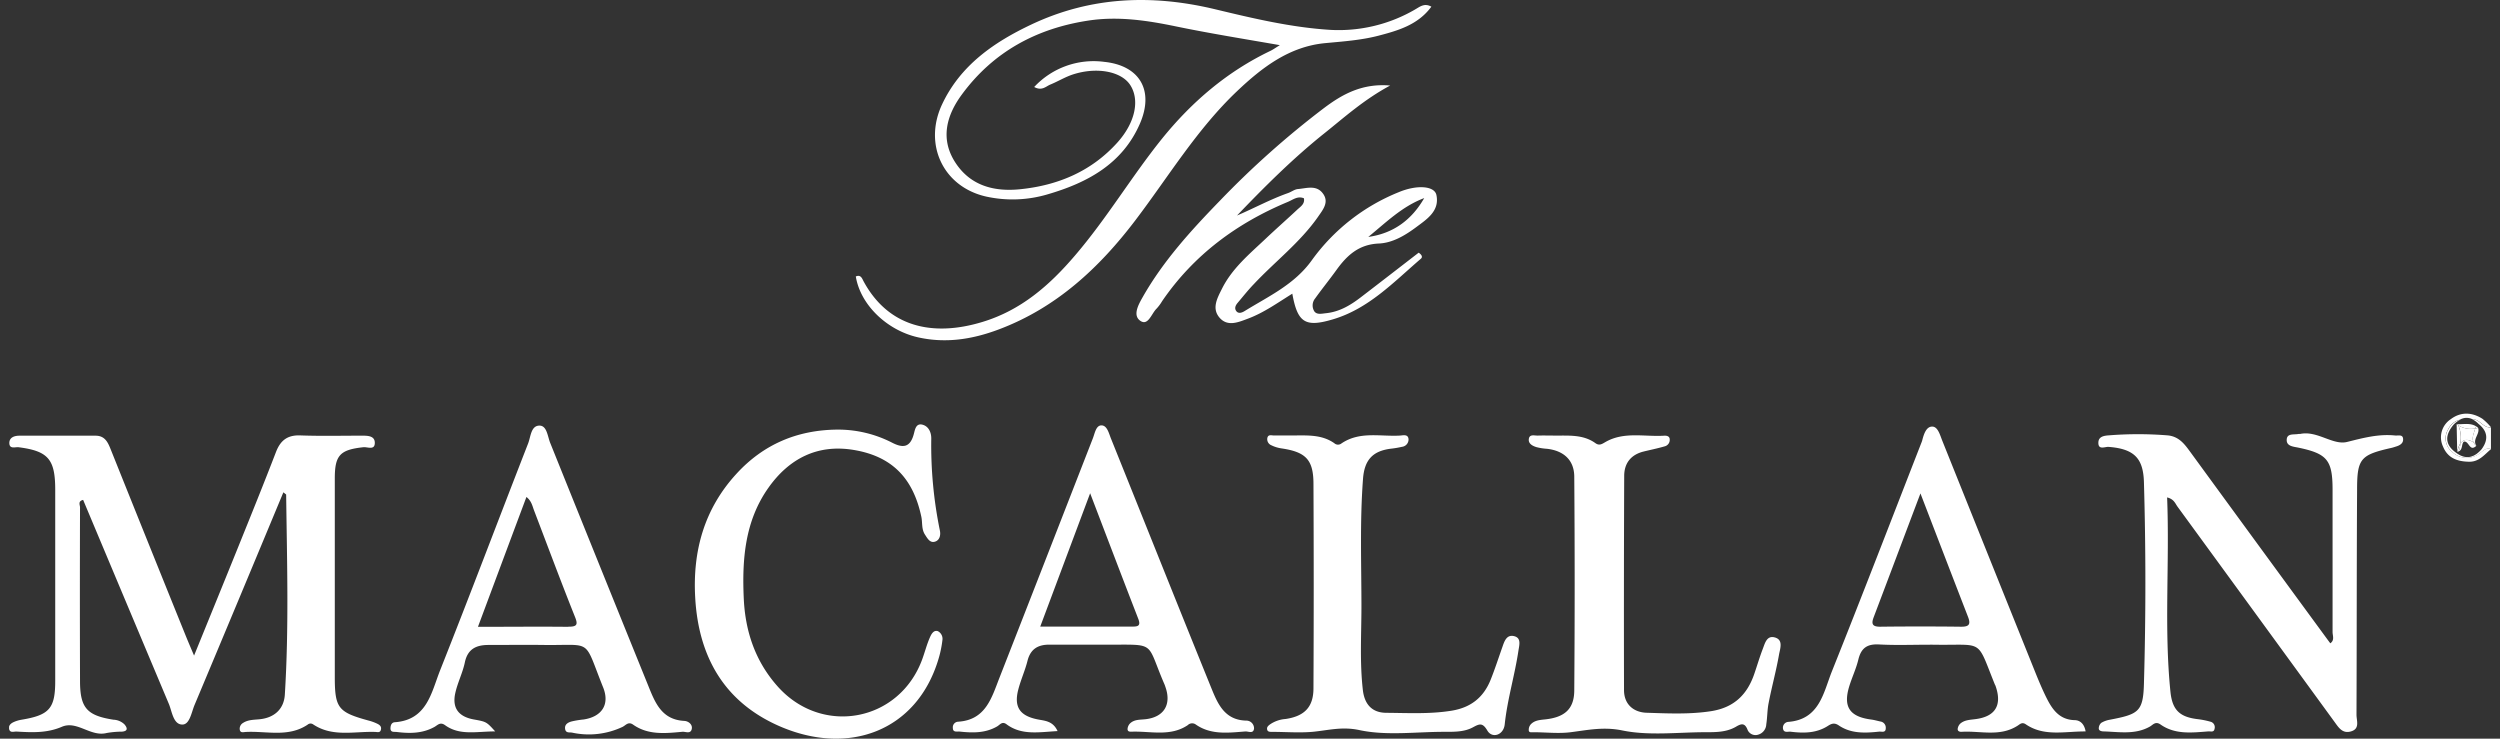 <svg xmlns="http://www.w3.org/2000/svg" width="220" height="65" fill="none"><rect width="100%" height="100%" fill="#333333" stroke="none"/><g clip-path="url(#clip0_1769_26782)" fill="#fff"><path d="M217.655 36.898h-.09c.204.104.389.242.547.408.82.653.875 1.397.273 2.22-.634.738-1.367.952-2.204.347-1.077-.746-1.033-1.602-.243-2.526.162-.162.346-.299.547-.408a1.544 1.544 0 00-1.034.84 1.51 1.51 0 00.328 1.977 1.846 1.846 0 002.377.191c.325-.208.582-.607 1.069-.421v-1.914c-.681.074-.96-.65-1.57-.714z"/><path d="M218.459 36.857c-.922-.593-1.914-.629-2.789.028a1.915 1.915 0 00-.684 2.414c.419 1.023 1.266 1.318 2.3 1.334.888.014 1.348-.64 1.93-1.115-.486-.186-.743.213-1.069.421a1.842 1.842 0 01-2.376-.191 1.505 1.505 0 01-.328-1.977 1.53 1.53 0 011.033-.84 1.154 1.154 0 011.094-.04h.09c.61.062.889.787 1.548.707a5.021 5.021 0 00-.749-.74zM33.175 63.676a4.192 4.192 0 00-.763-.273c-2.655-.73-2.948-1.094-2.95-3.828V42.09c0-2.03.462-2.513 2.515-2.735.35-.038.966.274 1.004-.322.044-.678-.596-.692-1.094-.695-1.821 0-3.645.044-5.469-.022-1.137-.04-1.742.449-2.135 1.471-1.07 2.779-2.188 5.54-3.303 8.302-1.267 3.14-2.549 6.273-3.902 9.603-.318-.752-.547-1.282-.763-1.818a5579.573 5579.573 0 01-6.536-16.237c-.257-.642-.5-1.296-1.367-1.296H1.715c-.434 0-.885.14-.894.634 0 .58.523.345.82.383 2.59.334 3.216 1.045 3.219 3.719v16.797c.008 2.47-.506 3.055-2.967 3.462-.223.037-.44.1-.648.189-.257.11-.503.287-.446.607.072.4.422.232.657.246 1.35.077 2.658.15 3.99-.421 1.33-.572 2.531.91 3.942.547a8.2 8.2 0 011.354-.12c.547-.047.46-.342.219-.63a1.468 1.468 0 00-.977-.42C7.652 62.97 7.05 62.3 7.042 59.949a2377.27 2377.27 0 010-15.299c0-.208-.21-.547.274-.659a21420.56 21420.56 0 007.555 17.98c.273.68.388 1.79 1.178 1.79.651 0 .804-1.094 1.078-1.739a5684.975 5684.975 0 007.81-18.698c.18.15.245.18.245.21.074 5.869.25 11.737-.117 17.6-.08 1.265-.925 2.034-2.234 2.162-.498.05-1.004.036-1.444.323a.583.583 0 00-.29.571c.046.337.32.233.53.222 1.827-.096 3.736.498 5.442-.64a.389.389 0 01.487-.027c1.698 1.137 3.604.607 5.439.664.21 0 .47.112.53-.221.06-.285-.15-.416-.35-.512zm177.588-25.353c-1.461-.15-2.803.216-4.222.569-1.25.311-2.623-1.02-4.121-.706h-.137c-.407.09-1.058-.093-1.053.547 0 .547.613.572 1.051.665 2.499.524 2.98 1.093 2.985 3.655v12.565c0 .32.197.716-.199.993-.118-.159-.224-.298-.328-.443a8983.075 8983.075 0 01-11.909-16.281c-.53-.722-1.028-1.482-2.089-1.575a32.677 32.677 0 00-5.173 0c-.43.03-.892.11-.911.618-.027.705.583.372.894.396 2.308.173 3.055 1.048 3.115 3.104.169 5.914.169 11.827 0 17.74-.066 2.462-.479 2.683-2.994 3.165a2.216 2.216 0 00-.758.273.653.653 0 00-.221.462c-.017.214.172.274.366.293 1.392.033 2.806.32 4.126-.421.274-.154.493-.498.941-.186 1.285.902 2.756.719 4.206.607.199-.014.489.104.546-.216a.511.511 0 00-.039-.397.5.5 0 00-.319-.24 7.392 7.392 0 00-1.055-.216c-1.611-.178-2.284-.769-2.461-2.366-.583-5.674-.066-11.364-.298-17.155.618.153.716.546.921.82 4.607 6.31 9.212 12.624 13.814 18.938.348.476.679 1.034 1.403.845.859-.221.528-.94.528-1.479.025-6.598.014-13.199.052-19.8 0-2.759.312-3.068 3.038-3.686.131-.03.273-.08.391-.117.325-.096.634-.274.621-.627.005-.475-.43-.314-.711-.344zM99.942 19.346c2.904-3.828 5.401-7.987 8.928-11.331 2.207-2.092 4.589-3.913 7.725-4.217 1.583-.15 3.172-.257 4.703-.654 1.731-.453 3.492-.957 4.662-2.556-.62-.35-1.02.016-1.441.251a13.347 13.347 0 01-7.426 1.791c-3.449-.21-6.804-1.009-10.14-1.81-5.567-1.34-10.968-1.132-16.19 1.335-3.3 1.561-6.24 3.587-7.854 7.016-1.676 3.555.11 7.296 3.9 8.132 1.788.389 3.645.317 5.398-.207 3.497-1.023 6.576-2.678 8.113-6.232 1.255-2.907-.022-5.105-3.164-5.423a7.142 7.142 0 00-6.147 2.215c.683.372 1.028-.054 1.422-.216.667-.273 1.293-.661 1.977-.886 2.11-.686 4.24-.273 5.031.897.878 1.31.481 3.312-1.094 5.075-2.291 2.554-5.258 3.798-8.61 4.13-2.292.226-4.375-.326-5.696-2.401-1.32-2.076-.722-4.138.601-5.932 2.77-3.773 6.596-5.837 11.192-6.521 2.6-.386 5.144 0 7.692.53 2.97.613 5.964 1.094 9.103 1.641-.366.222-.582.383-.82.498-3.801 1.818-6.921 4.479-9.56 7.746-2.677 3.33-4.861 7.02-7.656 10.276-2.25 2.636-4.769 4.827-8.17 5.847-4.332 1.31-8.237.459-10.424-3.58-.126-.232-.243-.632-.686-.43.407 2.511 2.767 4.753 5.493 5.358 2.445.546 4.782.166 7.063-.69 5.083-1.903 8.868-5.422 12.075-9.652zM60.203 63.438c-1.988-.109-2.562-1.624-3.161-3.106A8244.497 8244.497 0 0148.42 38.98c-.232-.571-.287-1.515-.932-1.526-.769-.013-.782.982-1.012 1.567-2.592 6.645-5.108 13.32-7.744 19.961-.77 1.94-1.145 4.375-3.992 4.575-.273.02-.364.252-.377.492-.025.438.317.334.563.367 1.14.142 2.258.134 3.3-.443.298-.167.509-.468.941-.156 1.29.932 2.759.547 4.41.547-.77-.85-.77-.85-1.889-1.053-1.329-.243-1.914-1-1.624-2.313.2-.92.65-1.786.842-2.705.246-1.178.995-1.531 2.054-1.536 1.64 0 3.28-.022 4.922 0 4.328.057 3.437-.646 5.195 3.737.599 1.499-.11 2.574-1.715 2.82-.36.034-.717.093-1.069.175-.3.087-.62.246-.563.656.058.41.427.273.65.334a6.943 6.943 0 004.376-.5c.3-.13.517-.52.96-.209 1.329.933 2.843.766 4.334.627.273-.025.71.216.82-.227.11-.443-.342-.73-.667-.73zM49.99 55.161c-2.587-.03-5.176 0-7.93 0 1.436-3.847 2.827-7.58 4.266-11.427.448.35.52.785.667 1.173 1.19 3.115 2.351 6.238 3.587 9.333.299.722.22.919-.59.91v.011zm132.594 8.212c-1.368-.03-1.991-.954-2.508-1.993-.399-.807-.741-1.641-1.077-2.48a18825.45 18825.45 0 01-8.075-20.11c-.2-.5-.383-1.227-.867-1.25-.547-.024-.763.674-.902 1.215a1.1 1.1 0 01-.041.126c-2.625 6.73-5.215 13.47-7.897 20.174-.758 1.893-1.094 4.28-3.889 4.474a.51.51 0 00-.421.406.512.512 0 000 .206c.085.38.435.22.673.25 1.14.141 2.264.139 3.281-.515.315-.202.569-.298.952-.038 1.077.733 2.308.678 3.536.547.232-.025.598.136.598-.306a.547.547 0 00-.467-.586c-.274-.057-.525-.134-.791-.17-1.933-.245-2.521-1.129-1.941-2.971.241-.774.596-1.518.785-2.303.243-1.003.755-1.395 1.824-1.337 1.725.093 3.459 0 5.195.027 4.044.039 3.383-.497 4.988 3.479.016.04.043.079.06.12.61 1.712 0 2.734-1.797 2.95-.456.058-.916.071-1.282.375a.774.774 0 00-.243.462c-.025.219.164.29.363.273 1.641-.098 3.358.468 4.922-.546.194-.123.378-.337.711-.11 1.605 1.094 3.41.613 5.261.624-.117-.67-.495-.982-.951-.993zm-10.028-8.222a288.47 288.47 0 00-7.109 0c-.667 0-.788-.236-.569-.82 1.343-3.542 2.677-7.088 4.121-10.911 1.457 3.784 2.814 7.323 4.184 10.856.268.686.079.883-.627.875zm-62.9 8.263c-1.889-.05-2.496-1.477-3.057-2.86-2.97-7.318-5.89-14.651-8.84-21.977-.18-.448-.331-1.132-.82-1.143-.49-.01-.589.678-.764 1.13-2.734 7.027-5.474 14.052-8.22 21.074-.688 1.755-1.205 3.716-3.63 3.872a.488.488 0 00-.474.547c0 .423.37.298.61.322 1.135.123 2.256.145 3.295-.46.243-.144.432-.472.82-.182 1.327.99 2.844.689 4.49.598-.413-.907-1.137-.902-1.772-1.033-1.555-.315-2.083-1.094-1.684-2.625.224-.867.607-1.696.82-2.565.274-1.023.938-1.381 1.898-1.384h5.053c4.46.022 3.427-.344 5.1 3.509.036.082.06.17.09.254.52 1.52-.147 2.606-1.744 2.797-.495.06-1.02 0-1.406.397a.782.782 0 00-.197.47c0 .243.205.238.386.232 1.641-.057 3.371.457 4.908-.571a.549.549 0 01.728-.047c1.337.92 2.849.714 4.336.6.274-.023.714.237.774-.255a.681.681 0 00-.428-.653.681.681 0 00-.272-.047zM99.618 55.14h-8.077l4.391-11.734c1.488 3.894 2.85 7.479 4.238 11.056.249.645-.073.68-.552.678zm-17.084.404c-.377-.128-.58.274-.689.517-.273.612-.443 1.274-.673 1.914-1.996 5.54-8.832 6.836-12.753 2.415-1.955-2.202-2.833-4.818-2.967-7.706-.158-3.44.09-6.822 2.166-9.756 1.826-2.584 4.34-3.867 7.525-3.33 3.369.565 5.217 2.496 5.934 5.875.112.528 0 1.094.328 1.586.227.35.457.777.932.586.35-.143.454-.547.375-.947a37.304 37.304 0 01-.76-8.118c0-.547-.24-1.045-.73-1.195-.654-.205-.709.492-.82.858-.337 1.204-1.013 1.174-1.937.692a10.412 10.412 0 00-4.84-1.129c-3.492.044-6.453 1.304-8.82 3.891-2.834 3.09-3.86 6.787-3.627 10.9.293 5.195 2.552 9.168 7.383 11.293 6.106 2.677 12.095.45 14.006-5.833a9.474 9.474 0 00.364-1.714.758.758 0 00-.397-.799zm73.617.542c-.687-.17-.843.547-1.034 1.036-.273.711-.489 1.45-.738 2.174-.618 1.818-1.775 2.959-3.766 3.281-1.914.301-3.828.205-5.717.145-1.135-.038-1.983-.733-1.983-1.999-.014-6.282-.009-12.562.017-18.84 0-1.124.596-1.876 1.72-2.152.609-.15 1.227-.273 1.835-.451a.584.584 0 00.451-.604c0-.301-.274-.348-.498-.334-1.745.107-3.555-.388-5.195.577-.287.17-.517.315-.848.077-1.075-.772-2.324-.654-3.555-.665-.503 0-1.003-.016-1.504 0-.287.014-.719-.15-.795.274-.077.424.306.631.656.74.305.08.617.129.932.148 1.466.164 2.396.985 2.407 2.445.047 6.278.047 12.557 0 18.837-.014 1.641-.873 2.36-2.598 2.535-.457.047-.919.085-1.244.449a.728.728 0 00-.164.484c0 .251.24.194.415.194 1.094 0 2.188.134 3.26 0 1.515-.192 2.904-.498 4.55-.159 2.313.476 4.796.17 7.205.156.943 0 1.914.027 2.784-.47.462-.274.795-.4 1.047.273a.758.758 0 00.927.413.982.982 0 00.714-.908c.098-.626.084-1.271.21-1.89.274-1.418.662-2.816.911-4.24.093-.536.413-1.327-.402-1.526zm-22.94-.112c-.615-.132-.82.432-.985.916-.347.979-.667 1.971-1.052 2.934-.624 1.55-1.737 2.442-3.437 2.718-1.915.309-3.829.2-5.724.186-1.277 0-1.949-.752-2.086-2.043-.273-2.409-.126-4.82-.12-7.23 0-3.773-.148-7.552.139-11.326.126-1.67.864-2.46 2.502-2.65.313-.035.623-.09.93-.16a.651.651 0 00.574-.665c-.035-.473-.478-.34-.752-.323-1.739.101-3.555-.405-5.168.703a.483.483 0 01-.615-.033c-1.121-.785-2.412-.68-3.681-.68h-1.64c-.208 0-.487-.11-.566.204a.576.576 0 00.358.662c.283.139.587.23.899.274 2.111.314 2.787.987 2.798 3.076.029 6.016.029 12.025 0 18.028 0 1.64-.774 2.46-2.461 2.707a2.764 2.764 0 00-1.384.49c-.145.117-.273.22-.232.434.041.213.249.208.424.208 1.178 0 2.365.098 3.535 0 1.381-.126 2.614-.49 4.159-.156 2.434.522 5.062.137 7.605.153.82 0 1.659 0 2.392-.4.569-.308.842-.428 1.264.29.421.72 1.427.406 1.528-.546.233-2.215.892-4.342 1.214-6.533.085-.511.244-1.096-.418-1.238zm-10.13-39.059a17.474 17.474 0 00-7.629 5.97c-1.526 2.143-3.798 3.177-5.909 4.478-.23.145-.547.274-.744.02-.197-.255-.066-.52.12-.739.465-.547.919-1.126 1.417-1.64 1.865-1.988 4.066-3.66 5.644-5.915.432-.632 1.033-1.315.404-2.103-.574-.727-1.424-.41-2.168-.35-.298.025-.577.255-.875.356-1.545.547-2.981 1.331-4.484 1.974 2.444-2.551 4.922-5.023 7.656-7.21 1.794-1.43 3.5-2.981 5.822-4.23-2.461-.209-4.209.767-5.825 1.984a78.605 78.605 0 00-9.163 8.157c-2.535 2.611-4.99 5.302-6.798 8.493-.366.648-.905 1.608-.183 2.084.676.445.968-.66 1.422-1.094.184-.201.346-.421.484-.656 2.781-4.06 6.563-6.853 11.066-8.731.438-.183.862-.547 1.408-.312.093.503-.298.727-.582.993-.93.87-1.887 1.711-2.811 2.586-1.419 1.34-2.939 2.598-3.828 4.395-.41.82-.911 1.722-.2 2.537.711.815 1.663.391 2.521.069 1.389-.523 2.593-1.392 3.878-2.188.456 2.549 1.132 2.983 3.555 2.264 3.161-.932 5.359-3.281 7.763-5.343.15-.131.109-.325-.2-.528-1.676 1.294-3.391 2.623-5.111 3.94-.907.695-1.87 1.267-3.049 1.387-.371.038-.787.15-1.017-.159a.975.975 0 01.074-1.15c.607-.849 1.266-1.658 1.876-2.506.927-1.285 1.969-2.245 3.724-2.318 1.217-.052 2.33-.725 3.314-1.46.935-.695 2.04-1.414 1.753-2.8-.156-.818-1.72-.93-3.325-.255zm-2.672 3.935c1.551-1.263 2.984-2.694 4.922-3.418-1.096 1.909-2.704 3.109-4.922 3.418z"/><path d="M216.522 39.023c.246-.353.61-.43 1.151-.101-.189-.391.044-.82.148-1.217a2.073 2.073 0 01-1.485-.274c.212.503.276 1.055.186 1.592z"/><path d="M216.334 37.431c-.049-.032-.101-.062-.15-.1l.049 2.427a2.1 2.1 0 01.273-.735 2.869 2.869 0 00-.172-1.592zm1.338 1.491c-.547-.328-.905-.252-1.151.1a9.94 9.94 0 01-.08.498.688.688 0 01-.136.222c.448-.12.273-.662.514-.878.465-.087.495.936 1.094.372a.9.9 0 01-.241-.314z"/><path d="M216.442 39.52c.03-.164.058-.33.079-.497a2.108 2.108 0 00-.273.735l.071-.016a.676.676 0 00.123-.221zm1.229-.598l.156.106c-.126-.478.41-.894.249-1.367-.088.02-.172.038-.257.052-.104.4-.337.818-.148 1.209z"/><path d="M217.926 39.236a.76.76 0 01-.098-.208l-.156-.106a.91.91 0 00.254.314zm-1.591-1.805a2.07 2.07 0 001.485.274l.016-.071a.967.967 0 01.068-.112c-.5-.32-1.093-.18-1.64-.19l.035.031c.019.022.025.047.036.068z"/><path d="M216.334 37.431c0-.021-.016-.046-.027-.068l-.036-.03h-.087c.049.036.101.066.15.098zm1.486.274c.085 0 .17-.033.257-.052a1.41 1.41 0 00-.172-.131.975.975 0 00-.068.112l-.017.07z"/></g><defs><clipPath id="clip0_1769_26782"><path fill="#fff" transform="translate(.799)" d="M0 0h218.404v65H0z"/></clipPath></defs></svg>